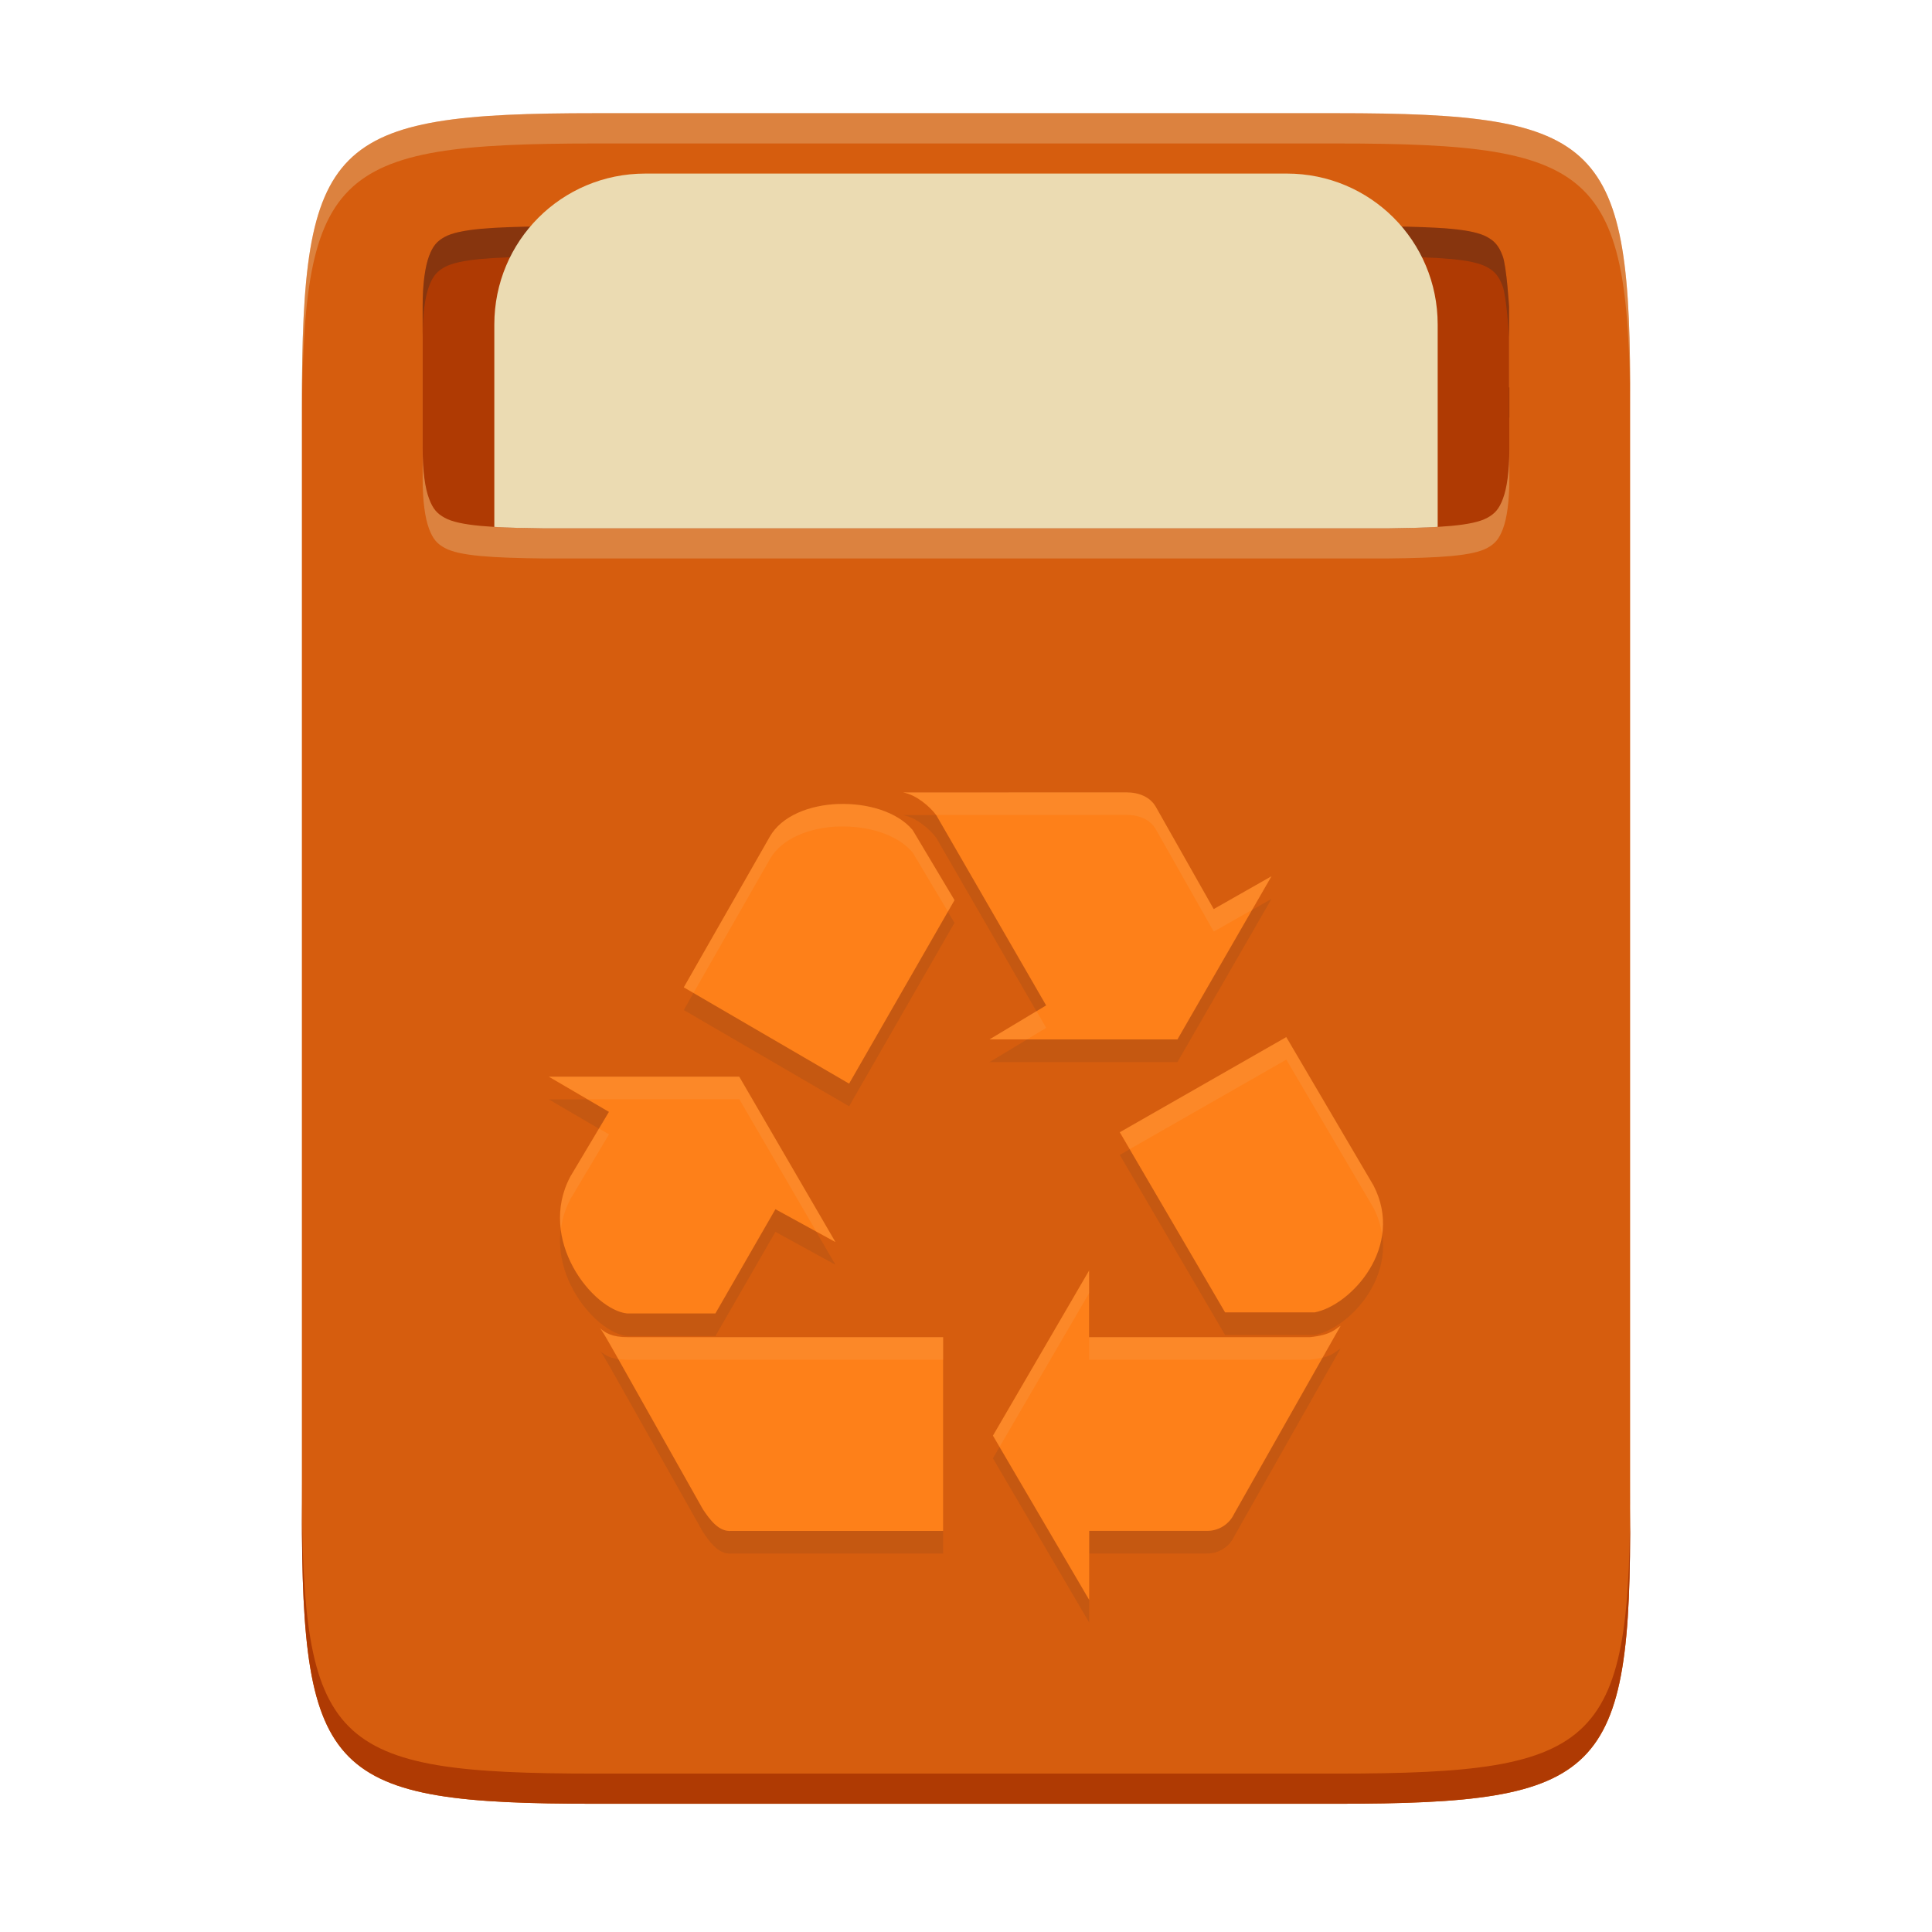 <svg width="256" height="256" version="1.1" xmlns="http://www.w3.org/2000/svg">
  <path d="m177.08 15c35.3 0 39.1 3.628 38.92 38.995v146.02c0.174 35.375-3.624 38.995-38.92 38.995h-98.16c-35.3 0-38.92-3.628-38.92-38.995v-146.02c0-35.375 3.625-38.995 38.92-38.995z" fill="#d65d0e"/>
  <path d="m71.97 33.993h112c6.717 0.075 11.13 0.317 13.08 1.398 0.975 0.537 1.542 1.134 2.06 2.517 0.525 1.388 0.854 6.751 0.854 6.751v10.67h0.034v8.001c0 3.16-0.332 5.367-0.854 6.75-0.521 1.387-1.085 1.981-2.064 2.521-1.954 1.077-6.364 1.319-13.08 1.399h-112c-6.716-0.08-11.13-0.322-13.08-1.399-0.979-0.54-1.542-1.134-2.063-2.521-0.522-1.387-0.854-3.59-0.854-6.75v-18.67c0-3.16 0.34-5.363 0.854-6.751 0.521-1.387 1.084-1.98 2.063-2.521 1.954-1.077 6.376-1.315 13.12-1.394z" fill="#ebdbb2" opacity=".3"/>
  <path d="m71.97 30h112c6.717 0.076 11.13 0.318 13.08 1.399 0.975 0.537 1.542 1.134 2.06 2.517 0.525 1.387 0.854 6.75 0.854 6.75v10.67h0.034v8.002c0 3.159-0.332 5.366-0.854 6.75-0.521 1.387-1.085 1.98-2.064 2.521-1.954 1.077-6.364 1.315-13.08 1.398h-112c-6.716-0.079-11.13-0.321-13.08-1.398-0.979-0.541-1.542-1.134-2.063-2.521-0.522-1.387-0.854-3.591-0.854-6.75v-18.67c0-3.159 0.34-5.363 0.854-6.75 0.521-1.387 1.084-1.98 2.063-2.521 1.954-1.077 6.376-1.319 13.12-1.398v3e-3z" fill="#af3a03"/>
  <path d="m78.917 15c-35.295 0-38.92 3.62-38.92 38.99v4.012c0-35.37 3.625-38.99 38.92-38.99h98.16c35.3 0 39.1 3.628 38.92 38.99v-4.012c0.18-35.362-3.62-38.99-38.92-38.99z" fill="#ebdbb2" opacity=".3"/>
  <path d="m39.997 196.02v3.994c0 35.367 3.62 38.996 38.92 38.996h98.16c35.296 0 39.094-3.621 38.92-38.996v-3.994c0.174 35.37-3.624 38.99-38.92 38.99h-98.16c-35.3 0-38.92-3.628-38.92-38.99z" fill="#af3a03"/>
  <path d="m72.035 30.004c-6.744 0.079-11.165 0.321-13.119 1.398-0.979 0.541-1.542 1.135-2.062 2.522-0.514 1.387-0.855 3.591-0.855 6.75v3.994c0-3.159 0.341-5.363 0.855-6.75 0.521-1.387 1.083-1.98 2.062-2.522 1.954-1.077 6.375-1.319 13.119-1.398v2e-3h111.93c6.717 0.076 11.13 0.317 13.08 1.398 0.975 0.537 1.543 1.135 2.061 2.518 0.525 1.387 0.854 6.75 0.854 6.75v-3.994s-0.329-5.363-0.854-6.75c-0.518-1.383-1.086-1.981-2.061-2.518-1.95-1.081-6.363-1.323-13.08-1.399h-111.93zm127.92 21.338v3.994h0.035v-3.994z" fill="#282828" opacity=".3"/>
  <path d="m85.5 23c-11.08 0-20 8.92-20 20v26.818c1.87 0.112 3.966 0.16 6.5 0.189h112c2.535-0.031 4.63-0.079 6.5-0.191v-26.817c0-11.08-8.92-20-20-20z" fill="#ebdbb2"/>
  <path d="m119.71 108.02c1.653 0.294 3.456 1.79 4.35 2.998l14.557 25.203-7.5 4.507h24.902l12.456-21.614-7.655 4.35-7.649-13.511c-0.751-1.351-2.253-1.952-3.9-1.952l-29.566 6e-3zm-8.59 1.513c-3.824 0.133-7.539 1.559-9.116 4.332l-11.4 19.966 21.906 12.757 13.964-24.309-5.552-9.301c-2.023-2.405-5.963-3.565-9.794-3.438zm59.314 30.893-22.057 12.607 13.954 23.866h11.853c4.806-0.9 12.014-8.707 7.805-16.819l-11.551-19.654zm-97.697 5.257 7.949 4.646-5.101 8.555c-4.5 8.408 3.004 17.684 7.506 18.156h11.702l7.955-13.813 7.95 4.357-12.747-21.916-25.203 6e-3zm71.589 25.646-12.757 21.906 12.757 21.765v-9.151h15.603c1.536 0.018 2.943-0.862 3.598-2.253l14.105-24.912c-0.751 0.451-1.201 1.203-4.05 1.503h-29.275v-8.857zm-64.833 7.655c0.601 0.751 0.445 0.601 13.652 24.017 0.902 1.351 2.103 3.004 3.756 2.854h28.068v-25.666h-41.731c-2.253 0-3.039-0.601-3.756-1.201h6e-3z" fill="#282828" opacity=".1"/>
  <path d="m119.71 105.02c1.653 0.294 3.456 1.79 4.35 2.998l14.557 25.203-7.5 4.507h24.902l12.456-21.614-7.655 4.35-7.649-13.511c-0.751-1.351-2.253-1.952-3.9-1.952l-29.566 6e-3zm-8.59 1.513c-3.824 0.133-7.539 1.559-9.116 4.332l-11.4 19.966 21.906 12.757 13.964-24.309-5.552-9.301c-2.023-2.405-5.963-3.565-9.794-3.438zm59.314 30.893-22.057 12.607 13.954 23.866h11.853c4.806-0.9 12.014-8.707 7.805-16.819l-11.551-19.654zm-97.697 5.257 7.949 4.646-5.101 8.555c-4.5 8.408 3.004 17.684 7.506 18.156h11.702l7.955-13.813 7.95 4.357-12.747-21.916-25.203 6e-3zm71.589 25.646-12.757 21.906 12.757 21.765v-9.151h15.603c1.536 0.018 2.943-0.862 3.598-2.253l14.105-24.912c-0.751 0.451-1.201 1.203-4.05 1.503h-29.275v-8.857zm-64.833 7.655c0.601 0.751 0.445 0.601 13.652 24.017 0.902 1.351 2.103 3.004 3.756 2.854h28.068v-25.666h-41.731c-2.253 0-3.039-0.601-3.756-1.201h6e-3z" fill="#fe8019"/>
  <path d="m149.28 104.98-29.566 6e-3 6e-3 0.014c1.647 0.293 3.441 1.781 4.338 2.986l25.223-6e-3c1.647 0 3.148 0.602 3.898 1.953l7.65 13.51 5.084-2.889 2.57-4.461-7.654 4.35-7.65-13.51c-0.751-1.351-2.252-1.953-3.898-1.953zm-38.152 1.533c-3.824 0.133-7.538 1.559-9.115 4.332l-11.4 19.965 1.285 0.748 10.115-17.713c1.577-2.773 5.291-4.199 9.115-4.332l8e-3 8e-3c3.83-0.127 7.77 1.033 9.793 3.438l4.674 7.83 0.879-1.529-5.553-9.301c-2.023-2.405-5.963-3.564-9.793-3.438zm26.211 27.461-6.213 3.734h4.992l2.508-1.508zm33.104 3.432-22.057 12.607 1.315 2.248 20.742-11.855h4e-3l11.551 19.654c0.622 1.2 0.969 2.39 1.137 3.555 0.3-2.068 0.035-4.297-1.137-6.555l-11.551-19.654zm-72.482 5.242-25.205 6e-3 -0.01 0.01 5.115 2.988 20.1-4e-3 10.186 17.512 2.561 1.404zm-18.592 6.885-3.775 6.332c-1.255 2.345-1.553 4.751-1.266 7.021 0.17-1.338 0.552-2.689 1.266-4.021l5.102-8.557zm64.967 18.775-0.021 2e-3v0.035zm-0.021 0.037-12.736 21.869 0.877 1.496 11.859-20.365v-0.035zm33.326 7.318c-0.751 0.451-1.202 1.204-4.051 1.504h-29.275v3h29.275c0.686-0.072 1.219-0.173 1.664-0.287zm-98.139 0.301-4e-3 4e-3h-6e-3c8e-3 7e-3 0.017 0.013 0.025 0.019-4e-3 -6e-3 -0.011-0.018-0.016-0.023zm0.016 0.023c0.299 0.375 0.615 0.891 2.422 4.088 0.378 0.055 0.795 0.094 1.309 0.094h41.73v-3h-41.73c-2.228 0-3.02-0.588-3.731-1.182z" fill="#ebdbb2" opacity=".1"/>
</svg>
